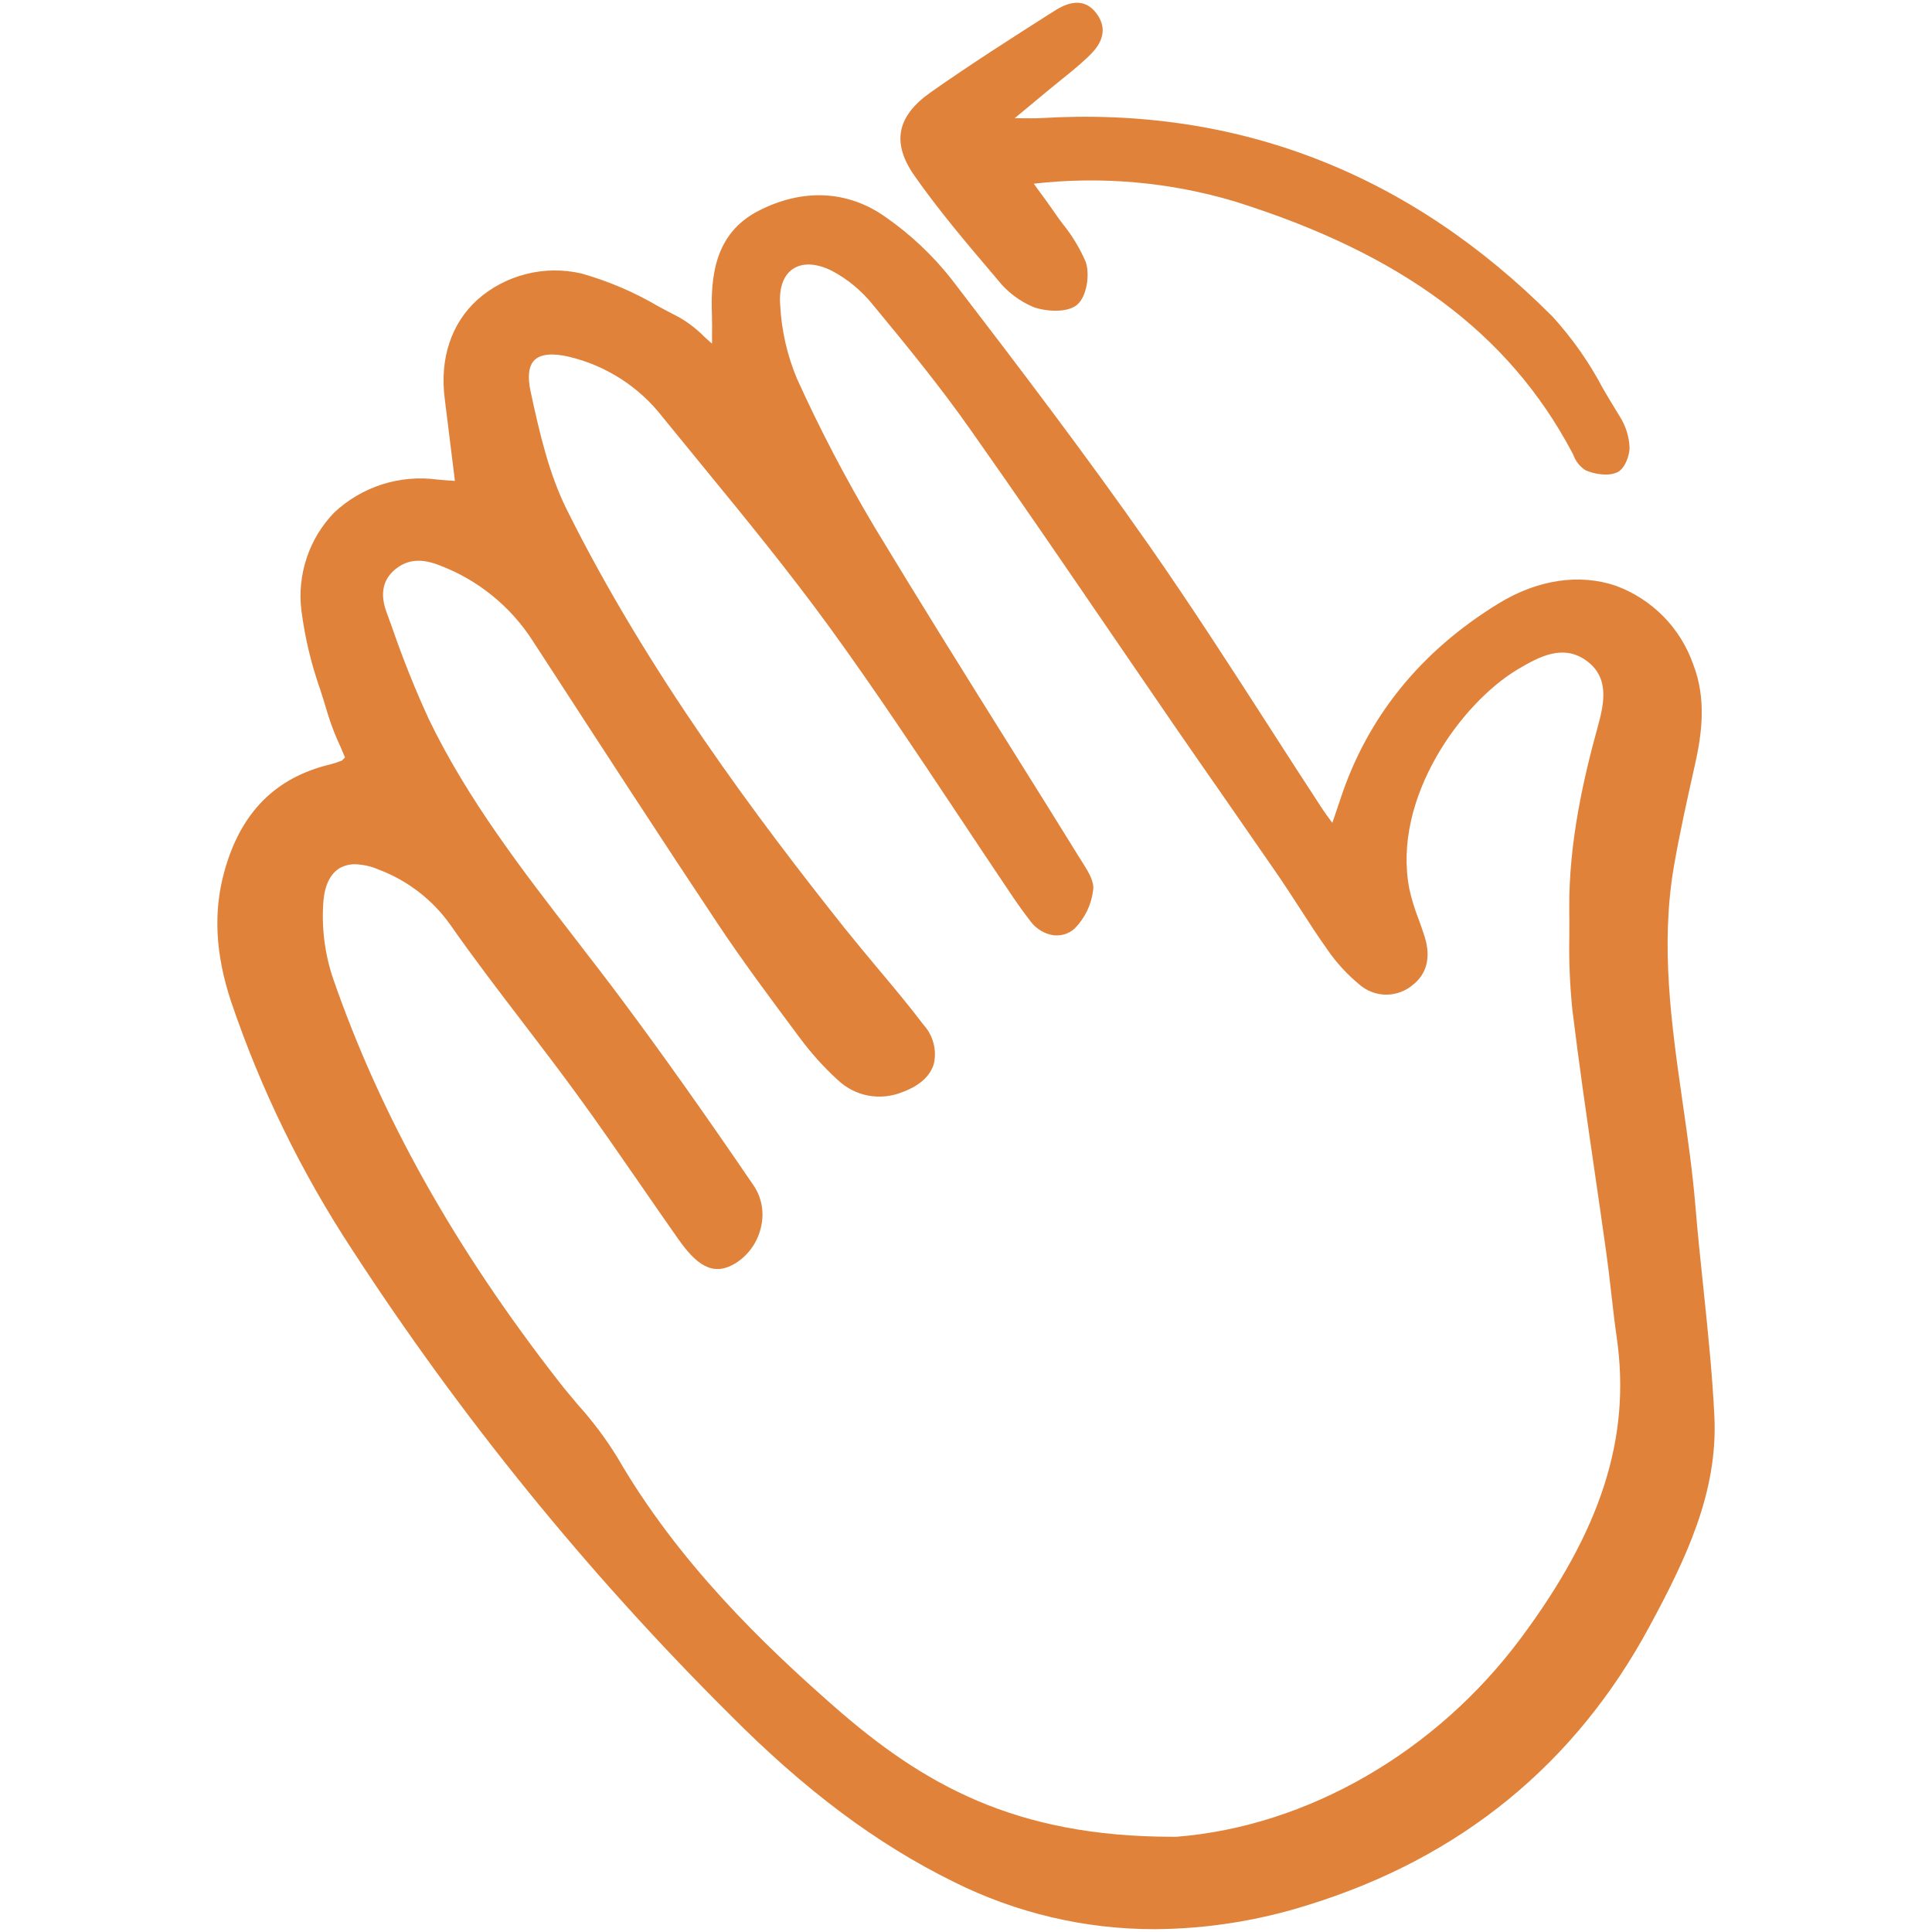 <svg width="24" height="24" viewBox="0 0 24 24" fill="#e1823a" xmlns="http://www.w3.org/2000/svg">
<path d="M21.159 15.99C21.125 15.663 21.089 15.325 21.062 14.992C21.026 14.56 20.964 14.124 20.903 13.701C20.765 12.739 20.622 11.744 20.796 10.75C20.867 10.343 20.956 9.942 21.056 9.497C21.139 9.125 21.202 8.687 21.034 8.254C20.956 8.03 20.829 7.826 20.663 7.657C20.496 7.488 20.294 7.358 20.071 7.276C19.618 7.123 19.102 7.2 18.62 7.494C17.65 8.087 16.987 8.905 16.651 9.926C16.627 9.998 16.602 10.069 16.573 10.157L16.55 10.222L16.528 10.191C16.486 10.134 16.454 10.091 16.425 10.046C16.204 9.708 15.984 9.368 15.766 9.028C15.288 8.286 14.793 7.518 14.279 6.782C13.479 5.638 12.627 4.52 11.823 3.472C11.589 3.174 11.311 2.912 10.999 2.695C10.53 2.363 9.969 2.337 9.419 2.621C8.88 2.9 8.826 3.432 8.844 3.915C8.847 3.998 8.846 4.082 8.845 4.188C8.845 4.214 8.845 4.241 8.845 4.269C8.809 4.238 8.775 4.207 8.744 4.178C8.653 4.087 8.551 4.008 8.439 3.943C8.355 3.9 8.27 3.855 8.186 3.81C7.883 3.631 7.559 3.492 7.221 3.397C6.995 3.345 6.761 3.347 6.537 3.404C6.313 3.46 6.105 3.569 5.932 3.722C5.605 4.018 5.46 4.456 5.525 4.956C5.555 5.191 5.584 5.427 5.614 5.674L5.651 5.974L5.606 5.971C5.541 5.966 5.486 5.963 5.432 5.957C5.201 5.926 4.966 5.947 4.744 6.018C4.522 6.09 4.319 6.209 4.15 6.369C3.996 6.528 3.88 6.72 3.81 6.93C3.74 7.14 3.717 7.363 3.744 7.582C3.787 7.919 3.866 8.249 3.979 8.569C4.012 8.672 4.045 8.776 4.075 8.88C4.118 9.017 4.171 9.152 4.232 9.282C4.25 9.325 4.269 9.367 4.286 9.409C4.277 9.418 4.27 9.425 4.264 9.431C4.259 9.436 4.254 9.441 4.25 9.447C4.203 9.466 4.155 9.482 4.105 9.495C3.419 9.659 2.987 10.096 2.786 10.83C2.648 11.329 2.676 11.855 2.87 12.44C3.238 13.527 3.743 14.563 4.373 15.522C5.727 17.606 7.298 19.54 9.06 21.293C10.001 22.241 10.886 22.903 11.845 23.376C12.621 23.764 13.476 23.966 14.344 23.965C14.993 23.961 15.638 23.859 16.257 23.662C18.145 23.076 19.569 21.913 20.49 20.205C20.94 19.371 21.34 18.544 21.297 17.602C21.271 17.063 21.214 16.517 21.159 15.99ZM5.596 11.491C5.887 11.907 6.2 12.316 6.503 12.712C6.723 13 6.95 13.297 7.167 13.595C7.431 13.956 7.689 14.331 7.94 14.693C8.101 14.926 8.262 15.16 8.425 15.391C8.644 15.701 8.849 15.87 9.139 15.691C9.22 15.64 9.29 15.573 9.344 15.494C9.399 15.415 9.436 15.326 9.456 15.232C9.475 15.146 9.477 15.057 9.461 14.97C9.445 14.883 9.411 14.8 9.362 14.727C8.736 13.809 8.213 13.073 7.719 12.411C7.532 12.16 7.338 11.91 7.151 11.667C6.491 10.814 5.81 9.933 5.33 8.94C5.159 8.569 5.007 8.19 4.874 7.804L4.801 7.603C4.719 7.379 4.755 7.201 4.908 7.074C5.058 6.949 5.234 6.933 5.461 7.023C5.938 7.204 6.344 7.533 6.619 7.963L6.837 8.298C7.511 9.336 8.207 10.409 8.904 11.457C9.224 11.939 9.576 12.41 9.916 12.867L9.935 12.892C10.075 13.081 10.233 13.257 10.406 13.415C10.512 13.515 10.643 13.583 10.786 13.61C10.929 13.636 11.076 13.621 11.211 13.566C11.421 13.489 11.556 13.368 11.601 13.214C11.62 13.13 11.618 13.042 11.596 12.959C11.574 12.875 11.533 12.798 11.475 12.734C11.292 12.493 11.096 12.258 10.905 12.031C10.769 11.868 10.628 11.699 10.493 11.531C9.416 10.176 8.05 8.36 7.04 6.329C6.821 5.889 6.704 5.386 6.592 4.867C6.551 4.677 6.567 4.544 6.64 4.473C6.715 4.398 6.863 4.384 7.066 4.431C7.529 4.541 7.941 4.806 8.232 5.182C8.385 5.37 8.538 5.557 8.691 5.744C9.241 6.415 9.81 7.109 10.327 7.822C10.869 8.57 11.389 9.353 11.893 10.11C12.121 10.453 12.349 10.796 12.579 11.137C12.659 11.255 12.732 11.355 12.801 11.444C12.835 11.491 12.879 11.531 12.929 11.561C12.979 11.591 13.035 11.611 13.093 11.619C13.139 11.623 13.186 11.618 13.23 11.604C13.274 11.59 13.315 11.566 13.349 11.535C13.476 11.407 13.557 11.24 13.579 11.061C13.596 10.95 13.52 10.831 13.454 10.725L13.43 10.688C13.143 10.224 12.854 9.761 12.564 9.298C12.002 8.4 11.421 7.47 10.864 6.548C10.509 5.952 10.187 5.337 9.901 4.706C9.779 4.415 9.708 4.106 9.692 3.792C9.675 3.582 9.73 3.422 9.848 3.342C9.969 3.26 10.141 3.268 10.334 3.364C10.532 3.469 10.706 3.614 10.846 3.789C11.27 4.302 11.683 4.807 12.062 5.347C12.636 6.16 13.207 6.997 13.76 7.805C14.033 8.205 14.307 8.604 14.581 9.004C14.781 9.294 14.982 9.584 15.184 9.873C15.421 10.214 15.657 10.556 15.893 10.897C15.981 11.026 16.065 11.157 16.15 11.288C16.257 11.454 16.368 11.626 16.485 11.79C16.598 11.956 16.734 12.104 16.889 12.232C16.98 12.311 17.097 12.355 17.218 12.356C17.34 12.356 17.457 12.314 17.55 12.235C17.725 12.098 17.776 11.893 17.699 11.641C17.676 11.567 17.65 11.493 17.623 11.42C17.574 11.296 17.535 11.168 17.506 11.037C17.293 9.915 18.151 8.735 18.852 8.316C19.138 8.145 19.418 8.007 19.697 8.2C19.991 8.405 19.934 8.719 19.849 9.024C19.679 9.641 19.485 10.458 19.494 11.306C19.496 11.408 19.495 11.509 19.495 11.611C19.488 11.921 19.501 12.231 19.532 12.54C19.613 13.205 19.711 13.879 19.806 14.532C19.856 14.875 19.906 15.219 19.954 15.563C19.978 15.734 19.998 15.907 20.017 16.079C20.038 16.258 20.059 16.444 20.085 16.625C20.26 17.86 19.891 19.011 18.888 20.356C17.836 21.767 16.239 22.688 14.615 22.817H14.566C12.608 22.817 11.464 22.167 10.353 21.191C9.501 20.443 8.427 19.416 7.669 18.104C7.527 17.874 7.365 17.657 7.184 17.456C7.105 17.362 7.022 17.265 6.946 17.167C5.65 15.506 4.731 13.868 4.139 12.159C4.033 11.848 3.992 11.518 4.018 11.19C4.035 10.994 4.104 10.856 4.215 10.787C4.275 10.752 4.344 10.735 4.413 10.736C4.514 10.74 4.613 10.762 4.706 10.803C5.064 10.938 5.375 11.178 5.596 11.491Z" />
<path d="M12.335 3.407L12.395 3.478C12.512 3.626 12.665 3.742 12.839 3.815C12.988 3.868 13.254 3.892 13.381 3.785C13.503 3.682 13.541 3.401 13.486 3.251C13.413 3.081 13.316 2.922 13.199 2.778C13.159 2.724 13.118 2.669 13.081 2.613C13.023 2.53 12.963 2.447 12.894 2.354C12.877 2.331 12.86 2.307 12.842 2.282C13.68 2.186 14.529 2.261 15.337 2.502C17.409 3.151 18.738 4.137 19.522 5.607C19.529 5.62 19.536 5.635 19.544 5.649C19.572 5.73 19.627 5.799 19.7 5.844C19.778 5.876 19.861 5.894 19.945 5.895C19.992 5.896 20.039 5.888 20.082 5.871C20.183 5.831 20.244 5.659 20.243 5.558C20.237 5.423 20.196 5.292 20.124 5.178C20.052 5.063 19.982 4.943 19.913 4.827C19.743 4.503 19.532 4.203 19.286 3.933C17.51 2.15 15.372 1.32 12.932 1.467C12.858 1.471 12.783 1.47 12.678 1.469L12.605 1.468L13.011 1.131C13.061 1.089 13.112 1.048 13.163 1.007C13.278 0.915 13.396 0.82 13.505 0.717C13.595 0.632 13.806 0.432 13.63 0.18C13.445 -0.086 13.183 0.081 13.085 0.144L13.068 0.154C12.571 0.471 12.056 0.799 11.565 1.144C11.139 1.443 11.073 1.773 11.359 2.182C11.658 2.609 12.002 3.015 12.335 3.407Z" />
</svg>
